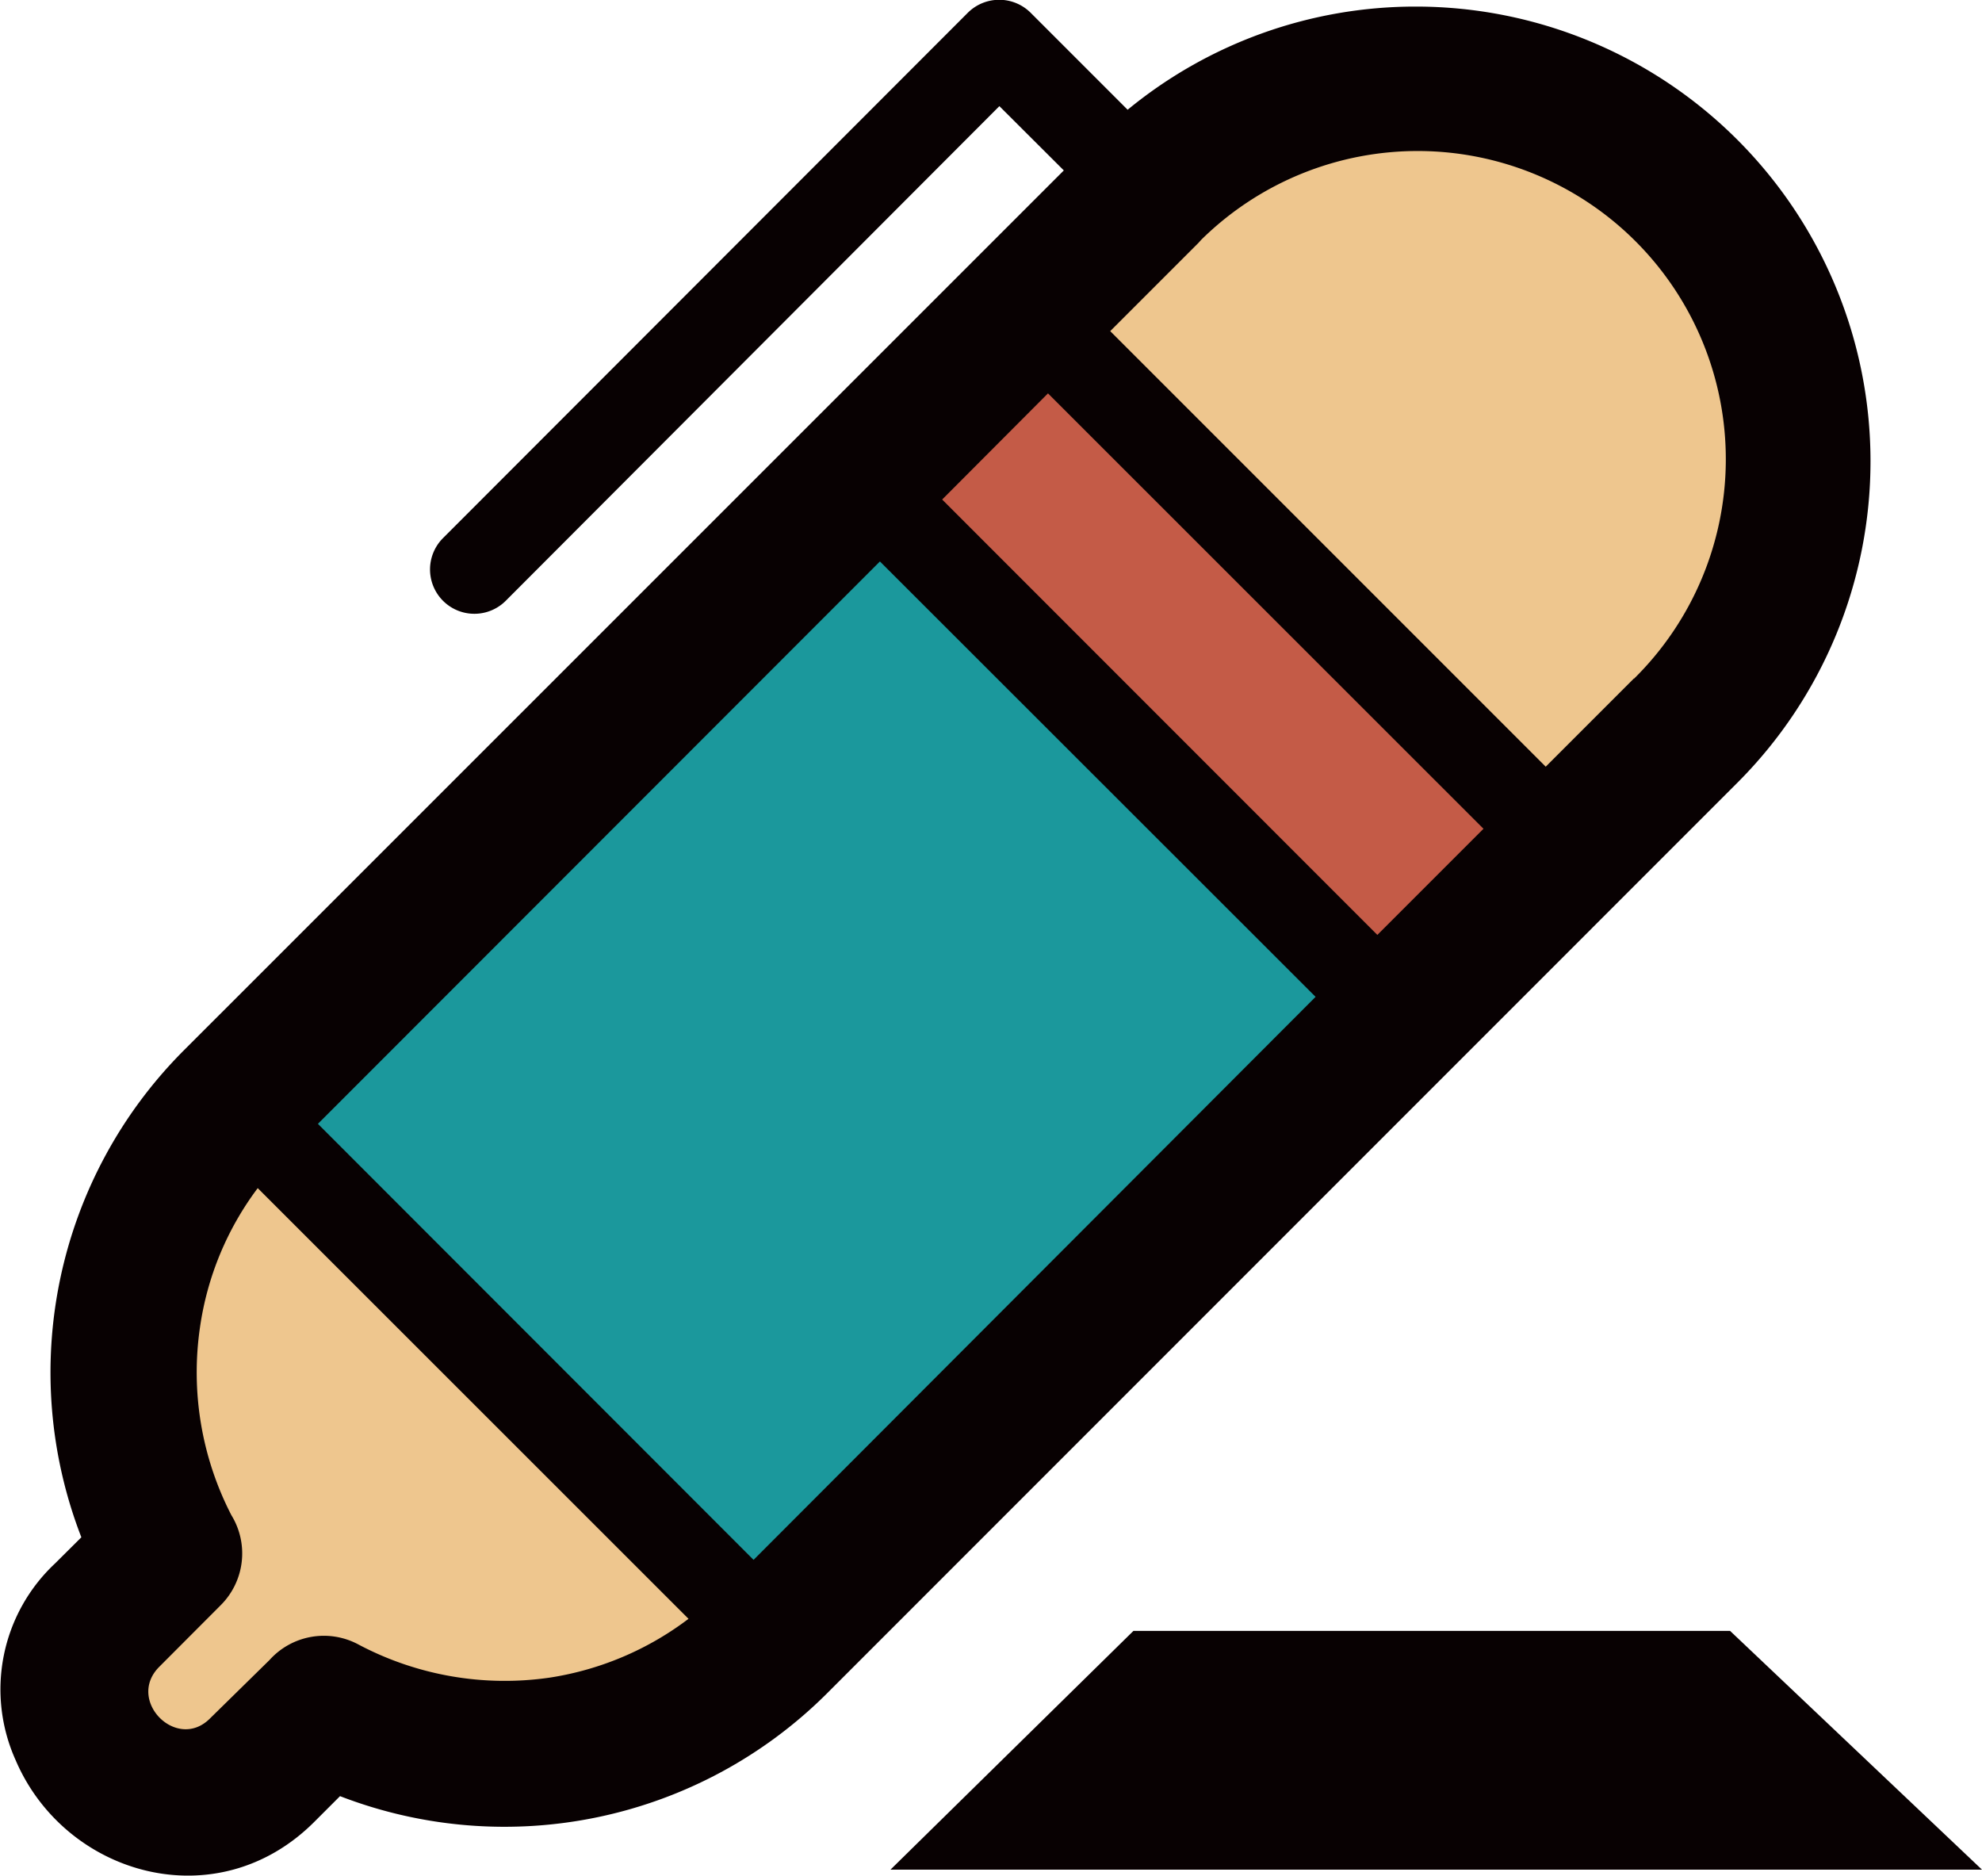 <svg xmlns="http://www.w3.org/2000/svg" viewBox="0 0 126.43 119.63"><defs><style>.cls-1{fill:#eec68e;}.cls-2{fill:#1b989c;}.cls-3{fill:#c45b47;}.cls-4{fill:#080102;}</style></defs><title>資產 4</title><g id="圖層_2" data-name="圖層 2"><g id="圖層_1-2" data-name="圖層 1"><polygon class="cls-1" points="14.9 71.39 49.72 105.67 35.26 113.17 17.04 108.89 5.26 114.78 3.65 105.67 9.01 98.17 4.19 89.6 14.9 71.39"/><polygon class="cls-1" points="64.72 20.49 100.62 54.24 110.8 42.46 116.15 24.78 105.97 7.1 89.9 3.35 76.51 9.78 64.72 20.49"/><polygon class="cls-2" points="14.9 74.06 64.72 20.49 100.08 52.1 46.51 104.07 14.9 74.06"/><polygon class="cls-3" points="56.15 33.35 88.56 65.23 100.08 52.1 66.33 20.49 56.15 33.35"/><path class="cls-4" d="M90.33.42A28.9,28.9,0,0,0,71.93,7L65.74.81a2.84,2.84,0,0,0-4,0L28.26,34.32a2.8,2.8,0,0,0,4,4L63.75,6.77l4.11,4.1L11.67,67.05a29.06,29.06,0,0,0-6.48,31L3.51,99.72h0A11,11,0,0,0,1,112.27c3.15,7.35,12.83,10.15,19.05,3.93h0l1.64-1.64a29.13,29.13,0,0,0,31-6.49l58.16-58.17A29,29,0,0,0,90.33.42ZM35.07,107a19.93,19.93,0,0,1-12.22-2.12,4.66,4.66,0,0,0-5.66,1L13.4,109.6l0,0c-2.11,2.13-5.36-1.13-3.26-3.27l0,0,3.93-3.94a4.66,4.66,0,0,0,.69-5.75,19.86,19.86,0,0,1-2-12,19.35,19.35,0,0,1,3.68-8.86l27.48,27.47A19.57,19.57,0,0,1,35.07,107Zm13-7.51L20.28,71.68,56.13,35.81,83.92,63.58ZM87.86,59.63,60.1,31.86l6.75-6.77L94.63,52.86Zm16.37-16.36L98.6,48.9,70.82,21.12l5.62-5.62.19-.21a19.65,19.65,0,0,1,27.6,28Z"/><polygon class="cls-4" points="56.8 119.25 126.43 119.25 110.36 104.02 72.3 104.02 56.8 119.25"/></g></g></svg>